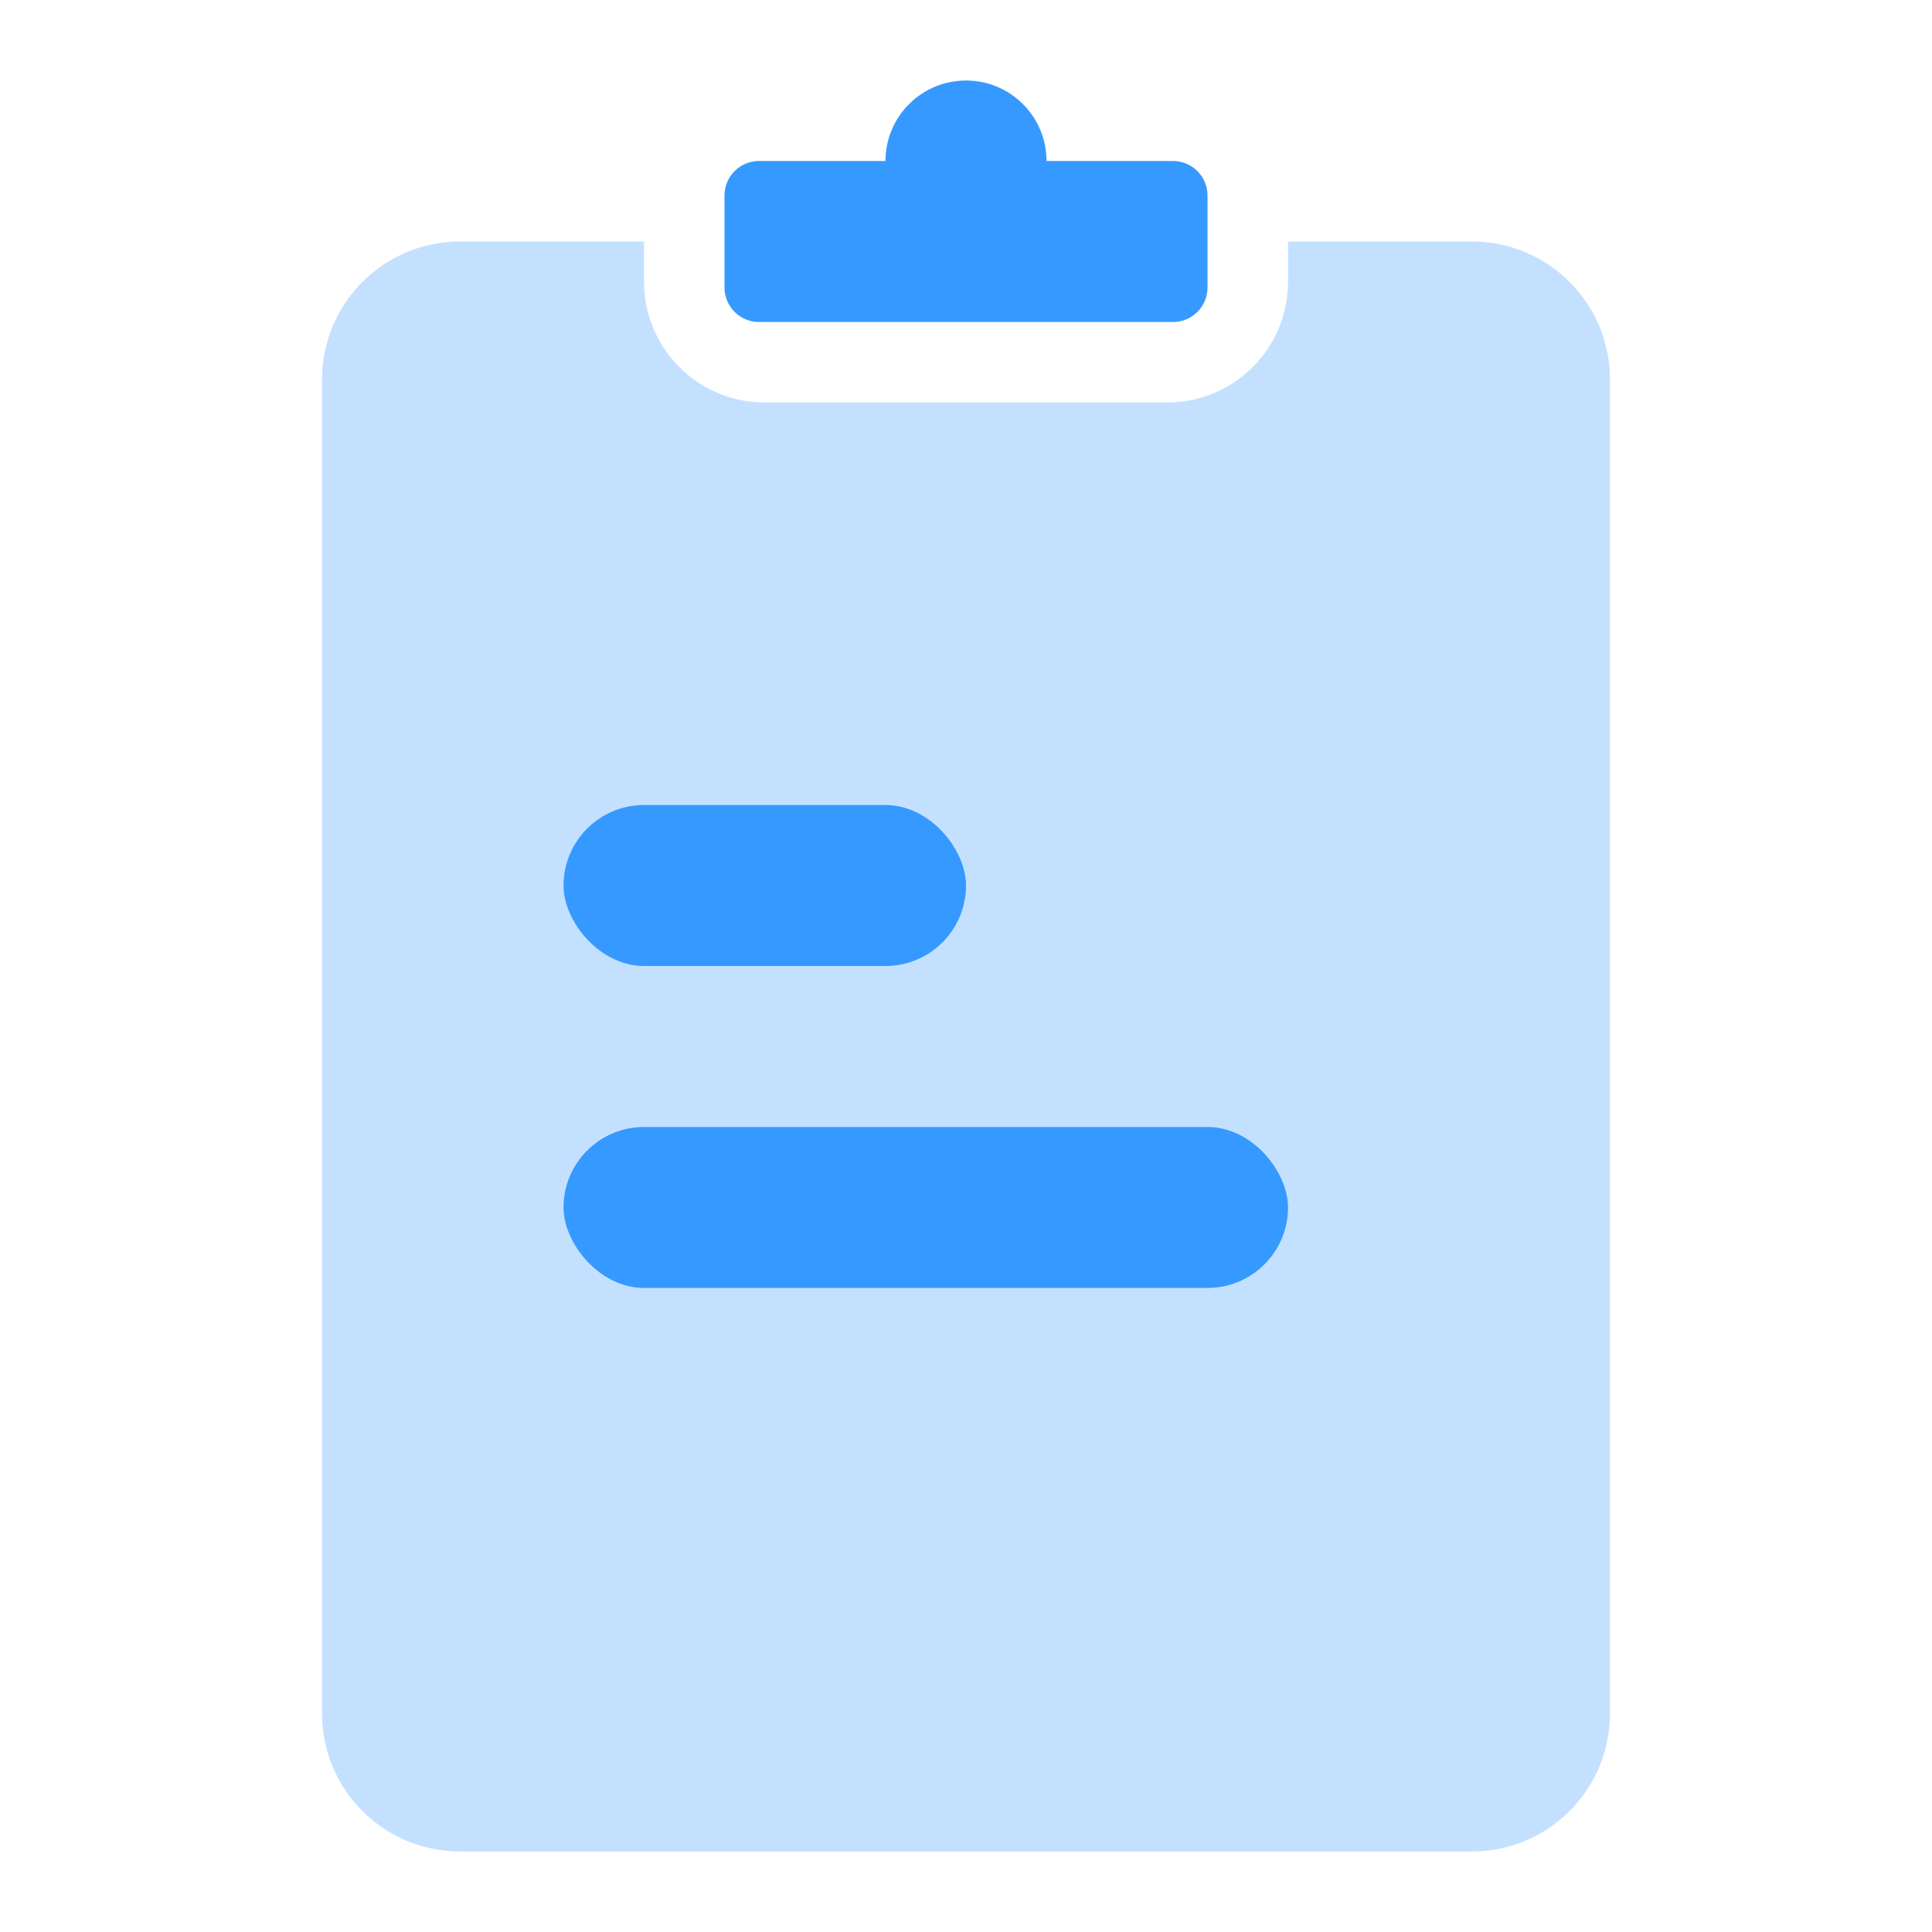 <svg width="28" height="28" viewBox="0 0 28 28" fill="none" xmlns="http://www.w3.org/2000/svg">
<path opacity="0.3" fill-rule="evenodd" clip-rule="evenodd" d="M9.334 3.5H6.667C5.562 3.5 4.667 4.395 4.667 5.5V24.833C4.667 25.938 5.562 26.833 6.667 26.833H21.333C22.438 26.833 23.333 25.938 23.333 24.833V5.5C23.333 4.395 22.438 3.5 21.333 3.5H18.667V4.083C18.667 5.05 17.883 5.833 16.917 5.833H11.084C10.117 5.833 9.334 5.05 9.334 4.083V3.5Z" fill="#3699FF"/>
<path fill-rule="evenodd" clip-rule="evenodd" d="M12.833 2.333C12.833 1.689 13.356 1.167 14 1.167C14.644 1.167 15.167 1.689 15.167 2.333L17 2.333C17.276 2.333 17.5 2.557 17.5 2.833V4.167C17.5 4.443 17.276 4.667 17 4.667H11C10.724 4.667 10.5 4.443 10.5 4.167V2.833C10.5 2.557 10.724 2.333 11 2.333L12.833 2.333Z" fill="#3699FF"/>
<rect x="8.167" y="11.667" width="5.833" height="2.333" rx="1.167" fill="#3699FF"/>
<rect x="8.167" y="16.333" width="10.5" height="2.333" rx="1.167" fill="#3699FF"/>
</svg>
